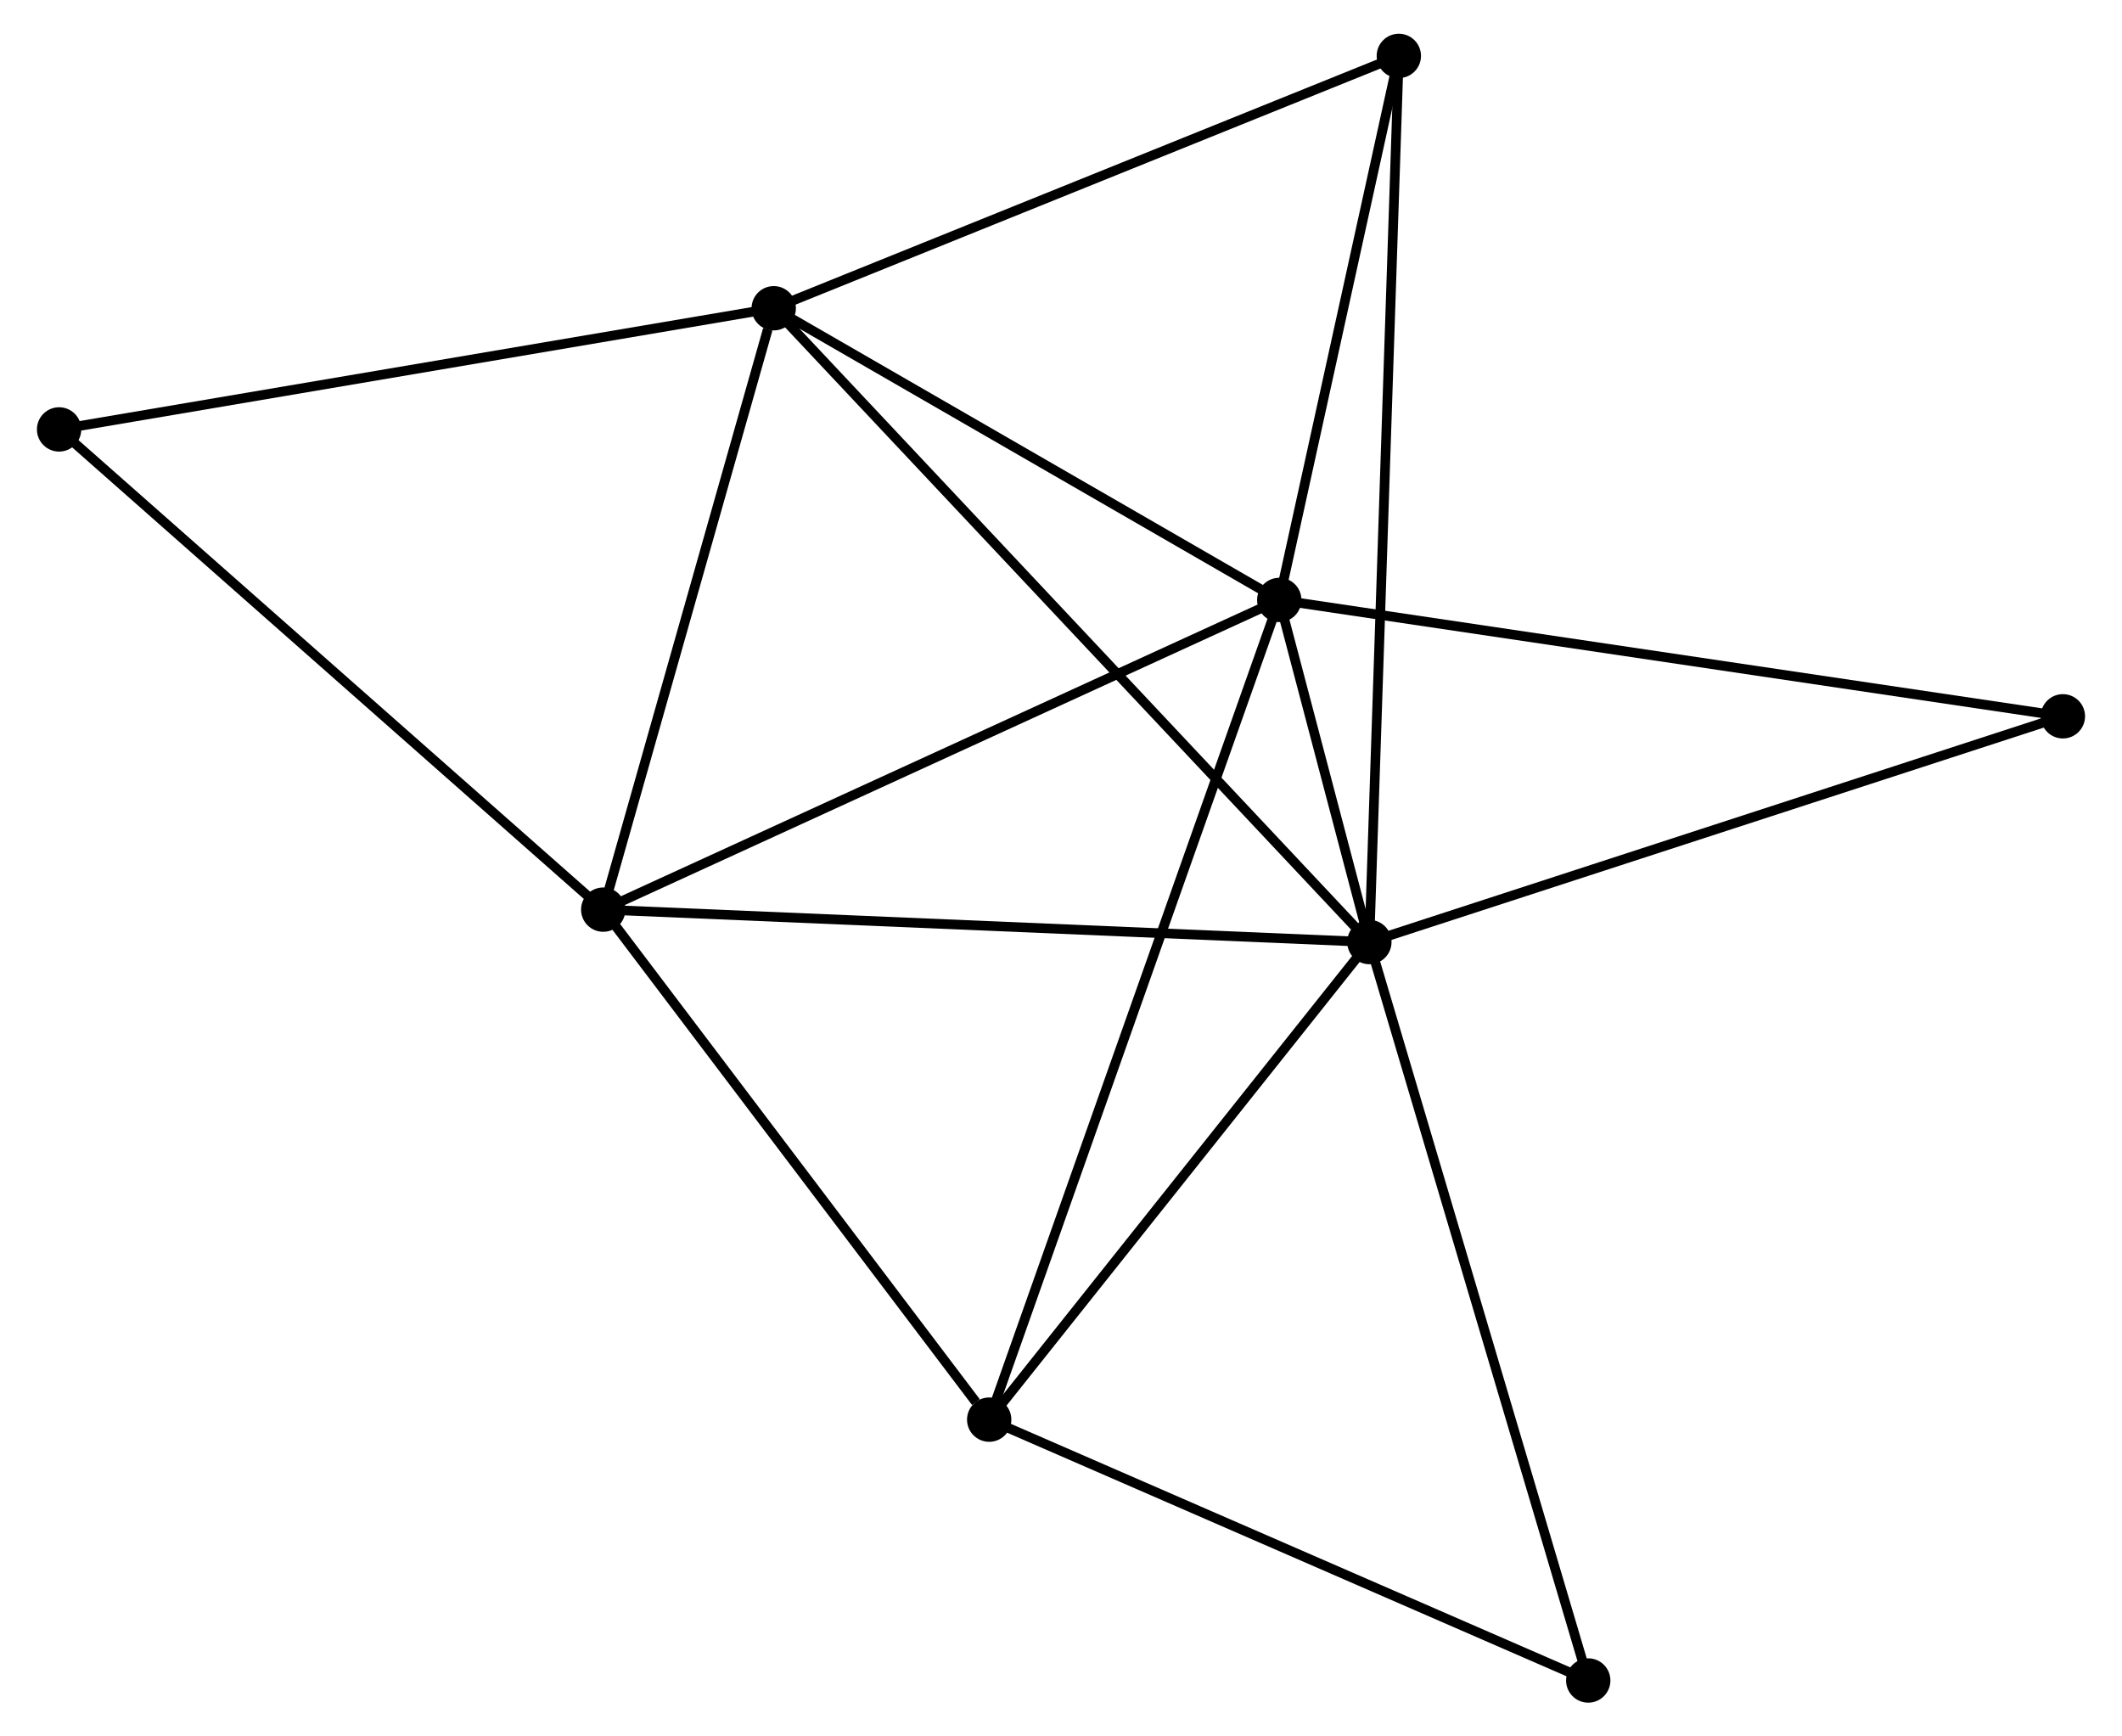 <?xml version="1.0" encoding="UTF-8" standalone="no"?>
<!DOCTYPE svg PUBLIC "-//W3C//DTD SVG 1.1//EN"
 "http://www.w3.org/Graphics/SVG/1.1/DTD/svg11.dtd">
<!-- Generated by graphviz version 2.36.0 (20140111.2315)
 -->
<!-- Title: %3 Pages: 1 -->
<svg width="220pt" height="180pt"
 viewBox="0.00 0.00 219.52 180.15" xmlns="http://www.w3.org/2000/svg" xmlns:xlink="http://www.w3.org/1999/xlink">
<g id="graph0" class="graph" transform="scale(1 1) rotate(0) translate(4 176.151)">
<title>%3</title>
<!-- 0 -->
<g id="node1" class="node"><title>0</title>
<ellipse fill="black" stroke="black" cx="137.757" cy="-78.413" rx="1.8" ry="1.8"/>
</g>
<!-- 1 -->
<g id="node2" class="node"><title>1</title>
<ellipse fill="black" stroke="black" cx="128.408" cy="-113.908" rx="1.8" ry="1.8"/>
</g>
<!-- 0&#45;&#45;1 -->
<g id="edge1" class="edge"><title>0&#45;&#45;1</title>
<path fill="none" stroke="black" d="M137.254,-80.321C135.616,-86.542 130.444,-106.176 128.868,-112.16"/>
</g>
<!-- 2 -->
<g id="node3" class="node"><title>2</title>
<ellipse fill="black" stroke="black" cx="58.261" cy="-81.777" rx="1.8" ry="1.8"/>
</g>
<!-- 0&#45;&#45;2 -->
<g id="edge2" class="edge"><title>0&#45;&#45;2</title>
<path fill="none" stroke="black" d="M135.792,-78.496C124.793,-78.961 70.975,-81.239 60.157,-81.697"/>
</g>
<!-- 3 -->
<g id="node4" class="node"><title>3</title>
<ellipse fill="black" stroke="black" cx="75.953" cy="-144.17" rx="1.8" ry="1.8"/>
</g>
<!-- 0&#45;&#45;3 -->
<g id="edge3" class="edge"><title>0&#45;&#45;3</title>
<path fill="none" stroke="black" d="M136.229,-80.038C127.604,-89.215 85.108,-134.429 77.216,-142.826"/>
</g>
<!-- 4 -->
<g id="node5" class="node"><title>4</title>
<ellipse fill="black" stroke="black" cx="98.309" cy="-28.863" rx="1.8" ry="1.8"/>
</g>
<!-- 0&#45;&#45;4 -->
<g id="edge4" class="edge"><title>0&#45;&#45;4</title>
<path fill="none" stroke="black" d="M136.444,-76.764C130.455,-69.241 105.75,-38.209 99.667,-30.569"/>
</g>
<!-- 5 -->
<g id="node6" class="node"><title>5</title>
<ellipse fill="black" stroke="black" cx="140.814" cy="-170.351" rx="1.8" ry="1.8"/>
</g>
<!-- 0&#45;&#45;5 -->
<g id="edge5" class="edge"><title>0&#45;&#45;5</title>
<path fill="none" stroke="black" d="M137.821,-80.333C138.219,-92.298 140.354,-156.508 140.75,-168.442"/>
</g>
<!-- 6 -->
<g id="node7" class="node"><title>6</title>
<ellipse fill="black" stroke="black" cx="160.468" cy="-1.8" rx="1.8" ry="1.8"/>
</g>
<!-- 0&#45;&#45;6 -->
<g id="edge6" class="edge"><title>0&#45;&#45;6</title>
<path fill="none" stroke="black" d="M138.318,-76.519C141.461,-65.919 156.836,-14.053 159.927,-3.628"/>
</g>
<!-- 7 -->
<g id="node8" class="node"><title>7</title>
<ellipse fill="black" stroke="black" cx="209.718" cy="-101.834" rx="1.8" ry="1.8"/>
</g>
<!-- 0&#45;&#45;7 -->
<g id="edge7" class="edge"><title>0&#45;&#45;7</title>
<path fill="none" stroke="black" d="M139.536,-78.992C149.492,-82.232 198.208,-98.088 208.001,-101.276"/>
</g>
<!-- 1&#45;&#45;2 -->
<g id="edge8" class="edge"><title>1&#45;&#45;2</title>
<path fill="none" stroke="black" d="M126.674,-113.114C117.053,-108.707 70.303,-87.293 60.192,-82.661"/>
</g>
<!-- 1&#45;&#45;3 -->
<g id="edge9" class="edge"><title>1&#45;&#45;3</title>
<path fill="none" stroke="black" d="M126.662,-114.915C118.698,-119.51 85.847,-138.462 77.758,-143.128"/>
</g>
<!-- 1&#45;&#45;4 -->
<g id="edge10" class="edge"><title>1&#45;&#45;4</title>
<path fill="none" stroke="black" d="M127.779,-112.132C123.862,-101.064 102.841,-41.669 98.934,-30.629"/>
</g>
<!-- 1&#45;&#45;5 -->
<g id="edge11" class="edge"><title>1&#45;&#45;5</title>
<path fill="none" stroke="black" d="M128.821,-115.786C130.704,-124.356 138.474,-159.705 140.387,-168.409"/>
</g>
<!-- 1&#45;&#45;7 -->
<g id="edge12" class="edge"><title>1&#45;&#45;7</title>
<path fill="none" stroke="black" d="M130.418,-113.61C141.667,-111.939 196.713,-103.765 207.778,-102.122"/>
</g>
<!-- 2&#45;&#45;3 -->
<g id="edge13" class="edge"><title>2&#45;&#45;3</title>
<path fill="none" stroke="black" d="M58.771,-83.577C61.309,-92.528 72.561,-132.206 75.334,-141.986"/>
</g>
<!-- 2&#45;&#45;4 -->
<g id="edge14" class="edge"><title>2&#45;&#45;4</title>
<path fill="none" stroke="black" d="M59.593,-80.016C65.674,-71.983 90.755,-38.843 96.931,-30.684"/>
</g>
<!-- 8 -->
<g id="node9" class="node"><title>8</title>
<ellipse fill="black" stroke="black" cx="1.8" cy="-131.599" rx="1.8" ry="1.8"/>
</g>
<!-- 2&#45;&#45;8 -->
<g id="edge15" class="edge"><title>2&#45;&#45;8</title>
<path fill="none" stroke="black" d="M56.865,-83.008C49.122,-89.841 11.493,-123.045 3.354,-130.227"/>
</g>
<!-- 3&#45;&#45;5 -->
<g id="edge16" class="edge"><title>3&#45;&#45;5</title>
<path fill="none" stroke="black" d="M77.824,-144.925C87.296,-148.748 129.86,-165.93 139.058,-169.643"/>
</g>
<!-- 3&#45;&#45;8 -->
<g id="edge17" class="edge"><title>3&#45;&#45;8</title>
<path fill="none" stroke="black" d="M74.12,-143.859C63.95,-142.135 14.53,-133.757 3.841,-131.945"/>
</g>
<!-- 4&#45;&#45;6 -->
<g id="edge18" class="edge"><title>4&#45;&#45;6</title>
<path fill="none" stroke="black" d="M100.103,-28.082C109.179,-24.13 149.971,-6.37 158.786,-2.533"/>
</g>
</g>
</svg>
